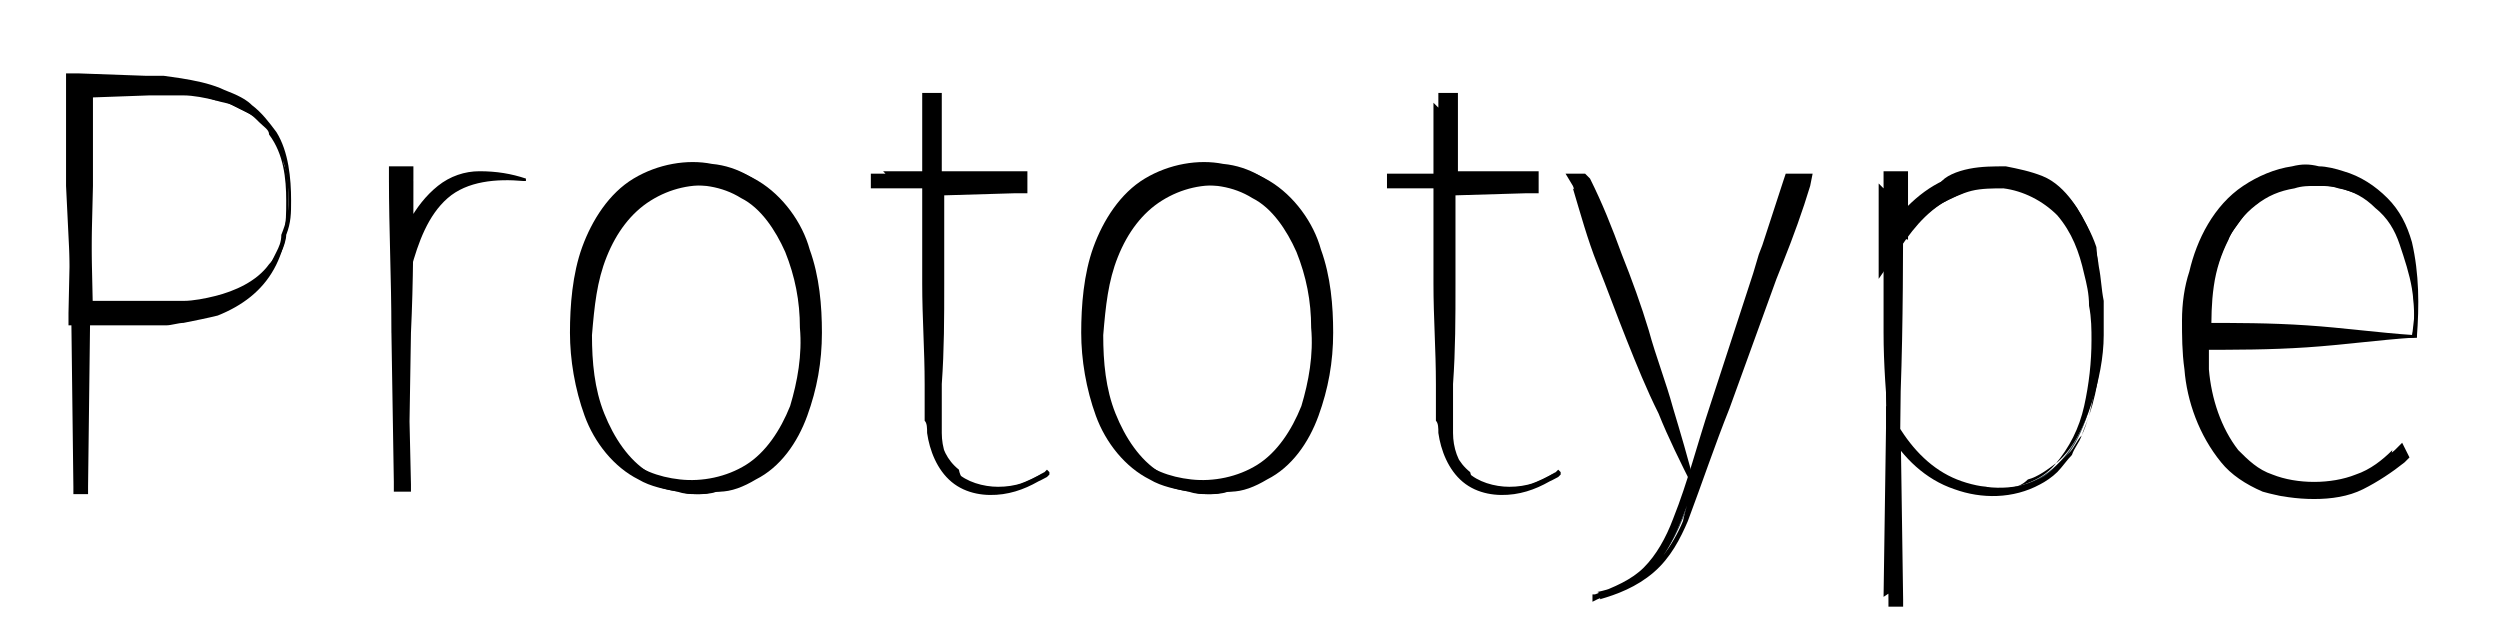 <?xml version="1.0" encoding="utf-8"?>
<!-- Generator: Adobe Illustrator 19.0.0, SVG Export Plug-In . SVG Version: 6.00 Build 0)  -->
<svg version="1.1" id="Layer_1" xmlns="http://www.w3.org/2000/svg" xmlns:xlink="http://www.w3.org/1999/xlink" x="0px" y="0px"
	 viewBox="0 0 102.2 25.5" style="enable-background:new 0 0 102.2 25.5;" xml:space="preserve">
<style type="text/css">
	.st0{fill:#2F414A;}
</style>
<g id="XMLID_1_">
	<g id="XMLID_3_">
		<path id="XMLID_128_" class="st0" d="M11.8,8.2c0,3.3-2.2,4.7-5.7,4.7H3.3v7h0V3.5h2.9C10,3.5,11.8,4.9,11.8,8.2z M11.8,8.2
			c0-3.3-1.8-4.6-5.6-4.6H3.3v9.2h2.8C9.6,12.8,11.8,11.5,11.8,8.2z"/>
		<g id="XMLID_121_">
			<path id="XMLID_125_" d="M11.9,8.2c0,0.5,0,0.9-0.2,1.4c0,0.2-0.1,0.5-0.2,0.7c-0.1,0.2-0.2,0.4-0.3,0.6
				c-0.5,0.8-1.4,1.4-2.2,1.7C8,12.9,7.1,13,6.1,13l-2.8,0.1l0.2-0.2l0.1,7l0,0.3l-0.3,0l0,0l-0.3,0l0-0.3l-0.1-8.2L2.7,7.6
				c0-1.4,0-2.7,0-4.1l0-0.5l0.5,0l2.8,0.1c0.3,0,0.5,0,0.7,0l0.7,0.1C8,3.3,8.5,3.4,9,3.6c0.2,0.1,0.5,0.2,0.7,0.3
				c0.2,0.1,0.4,0.2,0.6,0.4c0.4,0.3,0.7,0.7,1,1.1C11.8,6.2,11.9,7.3,11.9,8.2z M11.8,8.2c0-0.9-0.2-1.9-0.7-2.7
				c-0.2-0.4-0.6-0.7-1-0.9C9.9,4.5,9.7,4.4,9.5,4.3C9.3,4.2,9.1,4.2,8.8,4.1C8.4,4,7.9,3.9,7.5,3.9l-0.7,0l-0.7,0L3.3,4l0.5-0.5
				c0,1.4,0,2.7,0,4.1l-0.1,4.1l-0.1,8.2l-0.3-0.3l0,0L3,19.8l0.1-7l0-0.2l0.2,0l2.8,0.1c0.9,0,1.9,0,2.7-0.3
				c0.9-0.3,1.7-0.8,2.2-1.5c0.1-0.2,0.2-0.4,0.3-0.6c0.1-0.2,0.2-0.4,0.2-0.7C11.7,9.1,11.8,8.7,11.8,8.2z"/>
			<path id="XMLID_122_" d="M11.7,8.2c0-0.9-0.1-1.9-0.7-2.7C11,5.3,10.8,5.2,10.6,5c-0.2-0.2-0.3-0.3-0.5-0.4
				C9.9,4.5,9.7,4.4,9.5,4.3C9.3,4.2,9.1,4.1,8.8,4.1C8,3.8,7,3.8,6.1,3.8L3.3,3.9l0.3-0.3l0.2,9.2l-0.5-0.5c0.9,0,1.9,0,2.8,0
				l0.7,0c0.2,0,0.4,0,0.7,0c0.4,0,0.9-0.1,1.3-0.2c0.8-0.2,1.7-0.6,2.2-1.3c0.3-0.3,0.5-0.8,0.6-1.2C11.7,9.1,11.7,8.7,11.7,8.2z
				 M11.8,8.2c0,0.9-0.1,1.9-0.6,2.8c-0.5,0.9-1.3,1.5-2.3,1.9C8.5,13,8,13.1,7.5,13.2c-0.2,0-0.5,0.1-0.7,0.1c-0.2,0-0.5,0-0.7,0
				c-0.9,0-1.9,0-2.8,0l-0.5,0l0-0.5L3,3.6l0-0.3l0.3,0l2.8,0.1c0.5,0,1,0,1.4,0.1C8,3.5,8.5,3.6,8.9,3.7c0.9,0.3,1.8,0.9,2.2,1.7
				c0.1,0.2,0.2,0.4,0.3,0.6c0.1,0.2,0.2,0.4,0.2,0.7C11.8,7.2,11.8,7.7,11.8,8.2z"/>
		</g>
	</g>
	<g id="XMLID_6_">
		<path id="XMLID_101_" class="st0" d="M21.4,7.3L21.4,7.3c-0.3,0-0.6-0.1-1.1-0.1c-1.9,0-3.1,1-3.9,3.8v8.8h0V7.4h0v3.4
			c0.8-2.6,2-3.6,3.9-3.6C20.8,7.2,21.1,7.2,21.4,7.3z"/>
		<g id="XMLID_97_">
			<path id="XMLID_98_" d="M21.5,7.3L21.5,7.3l0,0.1l-0.1,0c-0.6-0.1-1.2-0.1-1.7,0c-0.6,0.1-1.1,0.3-1.5,0.7
				c-0.9,0.8-1.2,1.9-1.6,3l0-0.1l0.2,8.8l0,0.3l-0.4,0l0,0l-0.3,0l0-0.4l-0.1-6.2c0-2.1-0.1-4.1-0.1-6.2l0-0.5l0.5,0l0,0l0.5,0
				l0,0.5c0,1.1-0.1,2.3-0.1,3.4L16,10.7c0.4-1.1,0.9-2.3,1.9-3.1c0.5-0.4,1.1-0.6,1.7-0.6C20.3,7,20.9,7.1,21.5,7.3L21.5,7.3z
				 M21.4,7.4c-1.1-0.1-2.3,0-3.1,0.7c-0.8,0.7-1.2,1.8-1.5,2.9l-0.8,2.6L16,10.8c0-1.1-0.1-2.3-0.1-3.4l0.5,0.5l0,0l0.5-0.5
				c0,2.1,0,4.1-0.1,6.2l-0.1,6.2l-0.3-0.3l0,0l-0.3,0.3l0.2-8.8l0,0l0,0c0.4-1.1,0.8-2.3,1.8-3.1c0.5-0.4,1.1-0.6,1.7-0.7
				C20.3,7.1,20.9,7.2,21.4,7.4L21.4,7.4L21.4,7.4z"/>
		</g>
	</g>
	<g id="XMLID_8_">
		<path id="XMLID_110_" class="st0" d="M33.3,13.5c0,4.2-1.8,6.5-4.8,6.5c-3,0-4.8-2.4-4.8-6.4c0-4.2,1.9-6.5,4.8-6.5
			C31.5,7.2,33.3,9.5,33.3,13.5z M23.8,13.6c0,4,1.8,6.4,4.7,6.4c2.9,0,4.8-2.4,4.8-6.5c0-4-1.8-6.3-4.7-6.3
			C25.7,7.2,23.8,9.5,23.8,13.6z"/>
		<g id="XMLID_103_">
			<path id="XMLID_107_" d="M33.4,13.5c0,0,0,0.1,0,0.4c0,0.3,0,0.7-0.1,1.1c-0.1,0.5-0.2,1.1-0.4,1.8c-0.2,0.7-0.6,1.4-1.1,2
				c-0.6,0.7-1.5,1.2-2.5,1.3c-0.3,0.1-0.5,0.1-0.8,0.1c-0.3,0-0.5,0-0.8-0.1c-0.5-0.1-1.1-0.2-1.6-0.5c-1-0.5-1.8-1.5-2.2-2.6
				c-0.4-1.1-0.6-2.3-0.6-3.4c0-1.1,0.1-2.4,0.5-3.5c0.4-1.1,1.1-2.2,2.1-2.8c1-0.6,2.2-0.8,3.2-0.6c1.1,0.1,2,0.7,2.6,1.4
				c0.6,0.7,1,1.4,1.2,2.1c0.2,0.7,0.3,1.3,0.3,1.8c0,0.5,0.1,0.9,0.1,1.2C33.4,13.4,33.4,13.5,33.4,13.5z M33.3,13.5
				c0,0,0-0.1,0-0.4c0-0.3,0-0.6-0.1-1.1c-0.1-0.5-0.2-1.1-0.5-1.7c-0.3-0.6-0.7-1.3-1.3-1.8c-0.6-0.5-1.4-0.8-2.2-0.9
				c-0.9-0.1-1.8,0.1-2.6,0.6c-0.8,0.5-1.4,1.3-1.8,2.3c-0.4,1-0.5,2-0.6,3.2c0,1.1,0.1,2.2,0.5,3.2c0.4,1,1,1.9,1.8,2.4
				c0.4,0.3,0.9,0.4,1.4,0.5c0.2,0.1,0.5,0.1,0.7,0.1c0.2,0,0.5,0,0.7,0c0.9-0.1,1.7-0.5,2.3-1.1c0.6-0.6,1-1.3,1.2-1.9
				c0.3-0.6,0.4-1.2,0.4-1.7c0.1-0.5,0.1-0.9,0.1-1.1C33.3,13.7,33.3,13.5,33.3,13.5z"/>
			<path id="XMLID_104_" d="M23.8,13.6c0,0,0,0.1,0,0.4c0,0.3,0,0.6,0.1,1.1c0.1,0.5,0.2,1.1,0.4,1.7c0.2,0.6,0.6,1.3,1.2,1.8
				c0.6,0.6,1.4,0.9,2.3,1c0.9,0.1,1.9-0.1,2.7-0.6c0.8-0.5,1.4-1.4,1.8-2.4c0.3-1,0.5-2.1,0.4-3.2c0-1.1-0.2-2.1-0.6-3.1
				c-0.4-0.9-1-1.8-1.8-2.2c-0.8-0.5-1.7-0.6-2.6-0.5c-0.8,0.1-1.6,0.4-2.2,0.9c-0.6,0.5-1,1.2-1.3,1.8c-0.3,0.6-0.4,1.2-0.5,1.7
				c-0.1,0.5-0.1,0.9-0.1,1.1C23.8,13.5,23.8,13.6,23.8,13.6z M23.7,13.6c0,0,0-0.1,0-0.4c0-0.3,0-0.6,0.1-1.1
				c0.1-0.5,0.1-1.1,0.3-1.8c0.2-0.7,0.5-1.4,1.1-2.1c0.6-0.7,1.5-1.2,2.6-1.4c1-0.2,2.2,0,3.2,0.6c1,0.6,1.8,1.7,2.1,2.8
				c0.4,1.1,0.5,2.3,0.5,3.4c0,1.2-0.2,2.3-0.6,3.4c-0.4,1.1-1.1,2.1-2.1,2.6c-0.5,0.3-1,0.5-1.5,0.5c-0.3,0-0.5,0.1-0.8,0.1
				c-0.3,0-0.5,0-0.8-0.1c-1-0.1-1.9-0.6-2.5-1.3c-0.6-0.6-0.9-1.4-1.2-2c-0.2-0.7-0.3-1.2-0.4-1.7c-0.1-0.5-0.1-0.9-0.1-1.1
				C23.7,13.8,23.7,13.6,23.7,13.6z"/>
		</g>
	</g>
	<g id="XMLID_11_">
		<path id="XMLID_83_" class="st0" d="M40.5,20C38.9,20,38,19,38,17.1V7.5h-2.1v0H38V4.2h0v3.2h3.5v0h-3.5v9.6
			C38.1,18.9,39,20,40.5,20c1,0,1.7-0.4,2.2-0.7l0,0C42.2,19.7,41.5,20,40.5,20z"/>
		<g id="XMLID_79_">
			<path id="XMLID_80_" d="M40.5,20.1c-0.6,0-1.2-0.2-1.6-0.6c-0.4-0.4-0.7-1-0.8-1.6c-0.1-0.6-0.1-1.2-0.1-1.8l0-1.7
				c0-2.3-0.1-4.7-0.1-7L38,7.7l-2.1,0l-0.3,0l0-0.3l0,0l0-0.3l0.3,0l2.1,0l-0.3,0.3l0-3.2l0-0.4l0.4,0l0,0l0.4,0l0,0.4l0,3.2
				L38.1,7L41.6,7L42,7l0,0.5l0,0l0,0.4l-0.5,0L38.1,8l0.5-0.5c0,1.4,0,2.7,0,4.1c0,1.4,0,2.7-0.1,4.1l0,1l0,0.5c0,0.2,0,0.3,0,0.5
				c0,0.6,0.2,1.2,0.6,1.6c0.4,0.4,1.1,0.6,1.7,0.6c0.7,0,1.3-0.2,1.9-0.6l0.1-0.1l0.1,0.1l0,0l0,0.1l-0.1,0.1
				C42.1,19.9,41.3,20.1,40.5,20.1z M40.5,20c0.8,0,1.5-0.3,2.2-0.7l0,0.1l0,0l0.2,0c-0.6,0.4-1.2,0.7-1.9,0.8
				c-0.7,0.1-1.5,0-2.1-0.5c-0.6-0.5-0.9-1.3-1-2c0-0.2,0-0.4-0.1-0.5l0-0.5l0-1c0-1.4-0.1-2.7-0.1-4.1c0-1.4,0-2.7,0-4.1l0-0.5
				l0.5,0L41.6,7l-0.4,0.4l0,0l0.4,0.4l-3.5-0.1l-0.4,0l0-0.4l0-3.2l0.4,0.4l0,0l0.4-0.4l0,3.2l0,0.3l-0.3,0l-2.1,0l0.3-0.3l0,0
				l-0.3-0.3l2.1,0l0.3,0l0,0.3c0,2.3-0.1,4.7-0.1,7l0,1.7c0,0.6-0.1,1.2,0,1.7c0.1,0.6,0.3,1.1,0.8,1.5C39.3,19.8,39.9,20,40.5,20z
				"/>
		</g>
	</g>
	<g id="XMLID_13_">
		<path id="XMLID_92_" class="st0" d="M54.2,13.5c0,4.2-1.8,6.5-4.8,6.5c-3,0-4.8-2.4-4.8-6.4c0-4.2,1.9-6.5,4.8-6.5
			C52.4,7.2,54.2,9.5,54.2,13.5z M44.7,13.6c0,4,1.8,6.4,4.7,6.4c2.9,0,4.8-2.4,4.8-6.5c0-4-1.8-6.3-4.7-6.3
			C46.6,7.2,44.7,9.5,44.7,13.6z"/>
		<g id="XMLID_85_">
			<path id="XMLID_89_" d="M54.3,13.5c0,0,0,0.1,0,0.4c0,0.3,0,0.7-0.1,1.1c-0.1,0.5-0.2,1.1-0.4,1.8c-0.2,0.7-0.6,1.4-1.1,2
				c-0.6,0.7-1.5,1.2-2.5,1.3c-0.3,0.1-0.5,0.1-0.8,0.1c-0.3,0-0.5,0-0.8-0.1c-0.5-0.1-1.1-0.2-1.6-0.5c-1-0.5-1.8-1.5-2.2-2.6
				c-0.4-1.1-0.6-2.3-0.6-3.4c0-1.1,0.1-2.4,0.5-3.5c0.4-1.1,1.1-2.2,2.1-2.8c1-0.6,2.2-0.8,3.2-0.6c1.1,0.1,2,0.7,2.6,1.4
				c0.6,0.7,1,1.4,1.2,2.1c0.2,0.7,0.3,1.3,0.3,1.8c0,0.5,0.1,0.9,0.1,1.2C54.3,13.4,54.3,13.5,54.3,13.5z M54.2,13.5
				c0,0,0-0.1,0-0.4c0-0.3,0-0.6-0.1-1.1c-0.1-0.5-0.2-1.1-0.5-1.7c-0.3-0.6-0.7-1.3-1.3-1.8c-0.6-0.5-1.4-0.8-2.2-0.9
				c-0.9-0.1-1.8,0.1-2.6,0.6c-0.8,0.5-1.4,1.3-1.8,2.3c-0.4,1-0.5,2-0.6,3.2c0,1.1,0.1,2.2,0.5,3.2c0.4,1,1,1.9,1.8,2.4
				c0.4,0.3,0.9,0.4,1.4,0.5c0.2,0.1,0.5,0.1,0.7,0.1c0.2,0,0.5,0,0.7,0c0.9-0.1,1.7-0.5,2.3-1.1c0.6-0.6,1-1.3,1.2-1.9
				c0.3-0.6,0.4-1.2,0.4-1.7c0.1-0.5,0.1-0.9,0.1-1.1C54.2,13.7,54.2,13.5,54.2,13.5z"/>
			<path id="XMLID_86_" d="M44.7,13.6c0,0,0,0.1,0,0.4c0,0.3,0,0.6,0.1,1.1c0.1,0.5,0.2,1.1,0.4,1.7c0.2,0.6,0.6,1.3,1.2,1.8
				c0.6,0.6,1.4,0.9,2.3,1c0.9,0.1,1.9-0.1,2.7-0.6c0.8-0.5,1.4-1.4,1.8-2.4c0.3-1,0.5-2.1,0.4-3.2c0-1.1-0.2-2.1-0.6-3.1
				c-0.4-0.9-1-1.8-1.8-2.2c-0.8-0.5-1.7-0.6-2.6-0.5c-0.8,0.1-1.6,0.4-2.2,0.9c-0.6,0.5-1,1.2-1.3,1.8c-0.3,0.6-0.4,1.2-0.5,1.7
				c-0.1,0.5-0.1,0.9-0.1,1.1C44.7,13.5,44.7,13.6,44.7,13.6z M44.6,13.6c0,0,0-0.1,0-0.4c0-0.3,0-0.6,0.1-1.1
				c0.1-0.5,0.1-1.1,0.3-1.8c0.2-0.7,0.5-1.4,1.1-2.1c0.6-0.7,1.5-1.2,2.6-1.4c1-0.2,2.2,0,3.2,0.6c1,0.6,1.8,1.7,2.1,2.8
				c0.4,1.1,0.5,2.3,0.5,3.4c0,1.2-0.2,2.3-0.6,3.4c-0.4,1.1-1.1,2.1-2.1,2.6c-0.5,0.3-1,0.5-1.5,0.5c-0.3,0-0.5,0.1-0.8,0.1
				c-0.3,0-0.5,0-0.8-0.1c-1-0.1-1.9-0.6-2.5-1.3c-0.6-0.6-0.9-1.4-1.2-2c-0.2-0.7-0.3-1.2-0.4-1.7c-0.1-0.5-0.1-0.9-0.1-1.1
				C44.6,13.8,44.6,13.6,44.6,13.6z"/>
		</g>
	</g>
	<g id="XMLID_16_">
		<path id="XMLID_43_" class="st0" d="M61.4,20c-1.6,0-2.5-1.1-2.5-2.9V7.5h-2.1v0h2.1V4.2h0v3.2h3.5v0H59v9.6
			C59,18.9,59.9,20,61.4,20c1,0,1.7-0.4,2.2-0.7l0,0C63.1,19.7,62.4,20,61.4,20z"/>
		<g id="XMLID_39_">
			<path id="XMLID_40_" d="M61.4,20.1c-0.6,0-1.2-0.2-1.6-0.6c-0.4-0.4-0.7-1-0.8-1.6c-0.1-0.6-0.1-1.2-0.1-1.8l0-1.7
				c0-2.3-0.1-4.7-0.1-7l0.3,0.3l-2.1,0l-0.3,0l0-0.3l0,0l0-0.3l0.3,0l2.1,0l-0.3,0.3l0-3.2l0-0.4l0.4,0l0,0l0.4,0l0,0.4l0,3.2L59,7
				L62.5,7l0.4,0l0,0.5l0,0l0,0.4l-0.5,0L59,8l0.5-0.5c0,1.4,0,2.7,0,4.1c0,1.4,0,2.7-0.1,4.1l0,1l0,0.5c0,0.2,0,0.3,0,0.5
				c0,0.6,0.2,1.2,0.6,1.6c0.4,0.4,1.1,0.6,1.7,0.6c0.7,0,1.3-0.2,1.9-0.6l0.1-0.1l0.1,0.1l0,0l0,0.1l-0.1,0.1
				C63,19.9,62.2,20.1,61.4,20.1z M61.4,20c0.8,0,1.5-0.3,2.2-0.7l0,0.1l0,0l0.2,0c-0.6,0.4-1.2,0.7-1.9,0.8c-0.7,0.1-1.5,0-2.1-0.5
				c-0.6-0.5-0.9-1.3-1-2c0-0.2,0-0.4-0.1-0.5l0-0.5l0-1c0-1.4-0.1-2.7-0.1-4.1c0-1.4,0-2.7,0-4.1l0-0.5L59,7L62.5,7L62,7.5l0,0
				l0.4,0.4L59,7.8l-0.4,0l0-0.4l0-3.2L59,4.6l0,0l0.4-0.4l0,3.2l0,0.3l-0.3,0l-2.1,0l0.3-0.3l0,0l-0.3-0.3l2.1,0l0.3,0l0,0.3
				c0,2.3-0.1,4.7-0.1,7l0,1.7c0,0.6-0.1,1.2,0,1.7c0.1,0.6,0.3,1.1,0.8,1.5C60.2,19.8,60.8,20,61.4,20z"/>
		</g>
	</g>
	<g id="XMLID_18_">
		<path id="XMLID_74_" class="st0" d="M69.2,19.8L69.2,19.8L64.6,7.4h0L69.2,19.8z M69.3,19.8c-0.9,2.7-1.5,3.8-4,4.5v0
			C67.8,23.6,68.3,22.5,69.3,19.8l4.2-12.4h0L69.3,19.8z"/>
		<g id="XMLID_67_">
			<path id="XMLID_71_" d="M69.3,19.9l-0.1,0l0,0l0,0c-1.7-4.1-3.3-8.2-4.9-12.3L64,7.1l0.6,0l0,0l0.2,0L65,7.3c0.5,1,0.9,2,1.3,3.1
				c0.4,1,0.8,2.1,1.1,3.1c0.3,1.1,0.7,2.1,1,3.2C68.7,17.7,69,18.7,69.3,19.9L69.3,19.9z M69.2,19.9c-0.5-1-1-2-1.4-3
				c-0.5-1-0.9-2-1.3-3c-0.4-1-0.8-2.1-1.2-3.1c-0.4-1-0.7-2.1-1-3.1l0.4,0.3l0,0l0.4-0.5C66.4,11.5,67.8,15.6,69.2,19.9L69.2,19.9
				L69.2,19.9L69.2,19.9z"/>
			<path id="XMLID_68_" d="M69.3,19.8c-0.4,1-0.7,2-1.3,2.9c-0.3,0.4-0.7,0.8-1.2,1.1c-0.5,0.3-1,0.5-1.5,0.7l-0.2,0.1l0-0.2l0,0
				l0-0.1l0.1,0c0.8-0.3,1.5-0.6,2-1.1c0.5-0.5,0.9-1.2,1.2-2c0.6-1.5,1-3.1,1.5-4.6l3-9.2l0.1-0.3l0.4,0l0,0l0.7,0L74,7.6
				c-0.3,1-0.7,2.1-1.1,3.1c-0.4,1-0.8,2-1.2,3.1C70.9,15.8,70.1,17.8,69.3,19.8z M69.2,19.8c0.7-2.1,1.2-4.2,1.8-6.3
				c0.3-1.1,0.6-2.1,0.9-3.1c0.4-1,0.7-2.1,1.1-3.1l0.5,0.7l0,0L74,7.6l-3.3,9.1c-0.6,1.5-1.1,3-1.7,4.6c-0.3,0.7-0.7,1.5-1.4,2.1
				c-0.7,0.6-1.5,0.9-2.2,1.1l0.1-0.2l0,0l-0.2-0.1c0.5-0.1,1-0.3,1.5-0.5c0.5-0.2,0.9-0.6,1.2-1c0.3-0.4,0.6-0.9,0.8-1.4
				C68.9,20.8,69.1,20.3,69.2,19.8z"/>
		</g>
	</g>
	<g id="XMLID_21_">
		<path id="XMLID_63_" class="st0" d="M85.8,13.5c0,4.1-1.5,6.6-4.3,6.6c-1.9,0-3.2-1.1-4.2-2.6v6.9h0v-17h0v2.3
			c1-1.4,2.3-2.5,4.3-2.5C84.4,7.2,85.8,9.5,85.8,13.5z M81.5,20c2.8,0,4.3-2.5,4.3-6.5c0-4-1.4-6.3-4.2-6.3c-2,0-3.2,1-4.3,2.6v7.6
			C78.3,19,79.6,20,81.5,20L81.5,20z"/>
		<g id="XMLID_56_">
			<path id="XMLID_60_" d="M85.9,13.5c0,1.2-0.1,2.3-0.5,3.5c-0.1,0.3-0.2,0.6-0.3,0.8c-0.1,0.3-0.3,0.5-0.4,0.8
				c-0.2,0.2-0.4,0.5-0.6,0.7c-0.2,0.2-0.5,0.4-0.7,0.5c-1.1,0.6-2.4,0.6-3.5,0.2c-1.2-0.4-2.1-1.3-2.7-2.3l0.5-0.1l0.1,6.9l0,0.3
				l-0.3,0l0,0l-0.3,0l0-0.3l-0.1-8.5c0-2.8-0.1-5.7-0.1-8.5l0-0.5l0.5,0l0,0l0.5,0l0,0.5l0,2.3l-0.9-0.3c0.7-1,1.6-1.9,2.8-2.3
				c0.6-0.2,1.2-0.3,1.8-0.3c0.3,0,0.6,0,0.9,0.1c0.3,0.1,0.6,0.2,0.9,0.3c0.3,0.1,0.5,0.3,0.8,0.5c0.2,0.2,0.4,0.4,0.6,0.7
				c0.3,0.5,0.6,1,0.8,1.6C85.8,11.2,85.9,12.3,85.9,13.5z M85.8,13.5c0-1.1-0.2-2.3-0.6-3.3c-0.4-1.1-1.1-2-2.1-2.4
				c-0.2-0.1-0.5-0.2-0.8-0.2c-0.2,0-0.6,0-0.8,0c-0.5,0-1.1,0.2-1.5,0.4c-1,0.4-1.7,1.2-2.3,2.1l-0.9,1.3l0-1.6l0-2.3l0.5,0.5l0,0
				l0.5-0.5c0,2.8,0,5.7-0.1,8.5l-0.1,8.5l-0.3-0.3l0,0L77,24.4l0.1-6.9l0-0.9l0.5,0.8c0.6,1,1.4,1.8,2.4,2.2c1,0.4,2.3,0.5,3.3,0
				c0.3-0.1,0.5-0.3,0.7-0.5c0.2-0.2,0.4-0.4,0.6-0.6c0.2-0.2,0.3-0.5,0.5-0.7c0.1-0.3,0.2-0.5,0.3-0.8
				C85.7,15.8,85.8,14.7,85.8,13.5z"/>
			<path id="XMLID_57_" d="M81.5,20c0.9,0,1.9-0.3,2.5-1c0.6-0.7,1-1.5,1.2-2.4c0.2-0.9,0.3-1.8,0.3-2.7c0-0.4,0-0.9-0.1-1.4
				c0-0.5-0.1-0.9-0.2-1.3c-0.2-0.9-0.5-1.7-1.1-2.4c-0.6-0.6-1.4-1-2.2-1.1c-0.4,0-0.9,0-1.3,0.1c-0.4,0.1-0.8,0.3-1.2,0.5
				c-0.7,0.4-1.3,1.1-1.8,1.9l0.1-0.3c0,1.3,0,2.5,0,3.8c0,1.3-0.1,2.5-0.2,3.8l-0.1-0.2c0.4,0.7,0.9,1.4,1.6,1.9
				c0.3,0.3,0.7,0.5,1.1,0.6c0.2,0.1,0.4,0.1,0.6,0.1l0.3,0l0.2,0L81.5,20L81.5,20L81.5,20L81.5,20L81.5,20L81.5,20L81.5,20
				C81.5,19.9,81.6,20,81.5,20L81.5,20z M81.5,20C81.5,20,81.6,20.1,81.5,20L81.5,20L81.5,20L81.5,20L81.5,20L81.5,20L81.5,20
				l-0.1,0l-0.2,0l-0.3,0c-0.2,0-0.4-0.1-0.6-0.1c-0.4-0.1-0.8-0.3-1.2-0.5c-0.8-0.4-1.4-1.1-1.9-1.8l0-0.1l0-0.1
				c-0.1-1.3-0.2-2.5-0.2-3.8c0-1.3,0-2.5,0-3.8l0-0.2l0.1-0.1c0.6-0.8,1.3-1.5,2.2-2C79.5,7.2,80,7,80.5,6.9c0.5-0.1,1-0.1,1.5-0.1
				c0.5,0.1,1,0.2,1.5,0.4c0.5,0.2,0.9,0.6,1.2,1c0.6,0.8,1,1.8,1.1,2.7c0.1,0.5,0.1,0.9,0.2,1.4c0,0.5,0,0.9,0,1.4
				c0,0.9-0.2,1.9-0.5,2.8c-0.3,0.9-0.7,1.8-1.4,2.4c-0.4,0.3-0.8,0.6-1.2,0.7C82.5,20,82,20,81.5,20L81.5,20z"/>
		</g>
	</g>
	<g id="XMLID_24_">
		<path id="XMLID_52_" class="st0" d="M98.7,13.8h-8.9c0,4,1.9,6.2,4.7,6.2c1.6,0,2.6-0.5,3.7-1.4l0,0c-1.1,0.9-2.1,1.4-3.7,1.4
			c-2.9,0-4.7-2.3-4.7-6.3c0-4.2,1.8-6.6,4.7-6.6c3,0,4.2,2.5,4.2,5.7C98.8,13.3,98.8,13.4,98.7,13.8z M98.7,12.9
			c0-3.2-1.3-5.7-4.2-5.7c-2.9,0-4.6,2.4-4.7,6.5h8.8C98.7,13.4,98.7,13.2,98.7,12.9z"/>
		<g id="XMLID_45_">
			<path id="XMLID_49_" d="M98.8,13.8L89.8,14l0.2-0.2c0,1,0.2,2.1,0.5,3.1c0.4,1,1,1.8,1.8,2.3c0.2,0.1,0.4,0.2,0.7,0.3
				c0.2,0.1,0.5,0.1,0.7,0.2c0.2,0,0.5,0,0.7,0.1c0.3,0,0.5,0,0.8-0.1c1-0.1,1.9-0.6,2.7-1.3l0.3-0.3l0.2,0.4l0,0l0.1,0.2l-0.2,0.2
				c-0.5,0.4-1.1,0.8-1.7,1.1c-0.6,0.3-1.3,0.4-2,0.4c-0.7,0-1.4-0.1-2.1-0.3c-0.7-0.3-1.3-0.7-1.7-1.2c-0.9-1.1-1.4-2.5-1.5-3.8
				c-0.1-0.7-0.1-1.4-0.1-2c0-0.7,0.1-1.4,0.3-2c0.3-1.3,1-2.7,2.2-3.5c0.6-0.4,1.3-0.7,2-0.8c0.4-0.1,0.7-0.1,1.1,0
				c0.3,0,0.7,0.1,1,0.2c0.7,0.2,1.3,0.6,1.8,1.1c0.5,0.5,0.8,1.1,1,1.8C98.9,11.2,98.9,12.5,98.8,13.8L98.8,13.8z M98.7,13.7
				c0-0.6,0-1.3-0.1-1.9c-0.1-0.6-0.3-1.2-0.5-1.8c-0.2-0.6-0.5-1.1-1-1.5c-0.4-0.4-0.9-0.7-1.5-0.8c-0.3-0.1-0.5-0.1-0.9-0.1
				c-0.3,0-0.6,0-0.9,0.1c-0.6,0.1-1.1,0.3-1.6,0.7c-0.9,0.7-1.4,1.8-1.7,3c-0.1,0.6-0.2,1.2-0.2,1.8c0,0.7,0,1.2,0,1.9
				c0.1,1.2,0.5,2.4,1.2,3.3c0.4,0.4,0.8,0.8,1.4,1c0.5,0.2,1.1,0.3,1.7,0.3c0.6,0,1.2-0.1,1.7-0.3c0.6-0.2,1.1-0.6,1.5-1l-0.1,0.4
				l0,0l0.5,0.1c-0.8,0.7-1.9,1.3-3,1.4c-0.6,0.1-1.1,0.1-1.7,0c-0.3,0-0.6-0.1-0.8-0.2c-0.3-0.1-0.5-0.2-0.8-0.4
				c-1-0.6-1.6-1.6-2-2.6c-0.4-1-0.5-2.1-0.5-3.2l0-0.2l0.2,0L98.7,13.7z"/>
			<path id="XMLID_46_" d="M98.7,12.9c0-0.7-0.1-1.4-0.2-2.1c-0.1-0.3-0.2-0.7-0.3-1c-0.1-0.3-0.3-0.6-0.5-0.9
				c-0.2-0.3-0.4-0.5-0.7-0.7C96.6,8,96.3,7.9,96,7.8c-0.3-0.1-0.6-0.2-1-0.2c-0.3,0-0.6,0-1,0c-0.3,0-0.6,0.1-0.9,0.2
				c-0.3,0.1-0.6,0.3-0.8,0.5C92,8.5,91.8,8.7,91.6,9c-0.2,0.3-0.4,0.5-0.5,0.8c-0.3,0.6-0.5,1.2-0.6,1.9c-0.1,0.7-0.1,1.3-0.1,2
				l-0.5-0.5c1.5,0,2.9,0,4.4,0.1c1.5,0.1,2.9,0.3,4.4,0.4l-0.1,0.1L98.7,12.9z M98.8,12.9l0,0.8l0,0.1l-0.1,0
				c-1.5,0.1-2.9,0.3-4.4,0.4c-1.5,0.1-2.9,0.1-4.4,0.1l-0.5,0l0-0.5c0-1.5,0.3-3,1-4.3c0.2-0.3,0.4-0.7,0.6-0.9
				c0.2-0.3,0.5-0.6,0.8-0.8c0.3-0.2,0.7-0.4,1-0.5C93.2,7.1,93.6,7,94,7c0.3,0,0.7,0,1.1,0c0.4,0.1,0.7,0.1,1.1,0.3
				c0.3,0.2,0.7,0.4,0.9,0.6c0.3,0.2,0.5,0.5,0.7,0.9c0.4,0.6,0.6,1.3,0.7,2C98.7,11.5,98.8,12.2,98.8,12.9z"/>
		</g>
	</g>
</g>
</svg>
